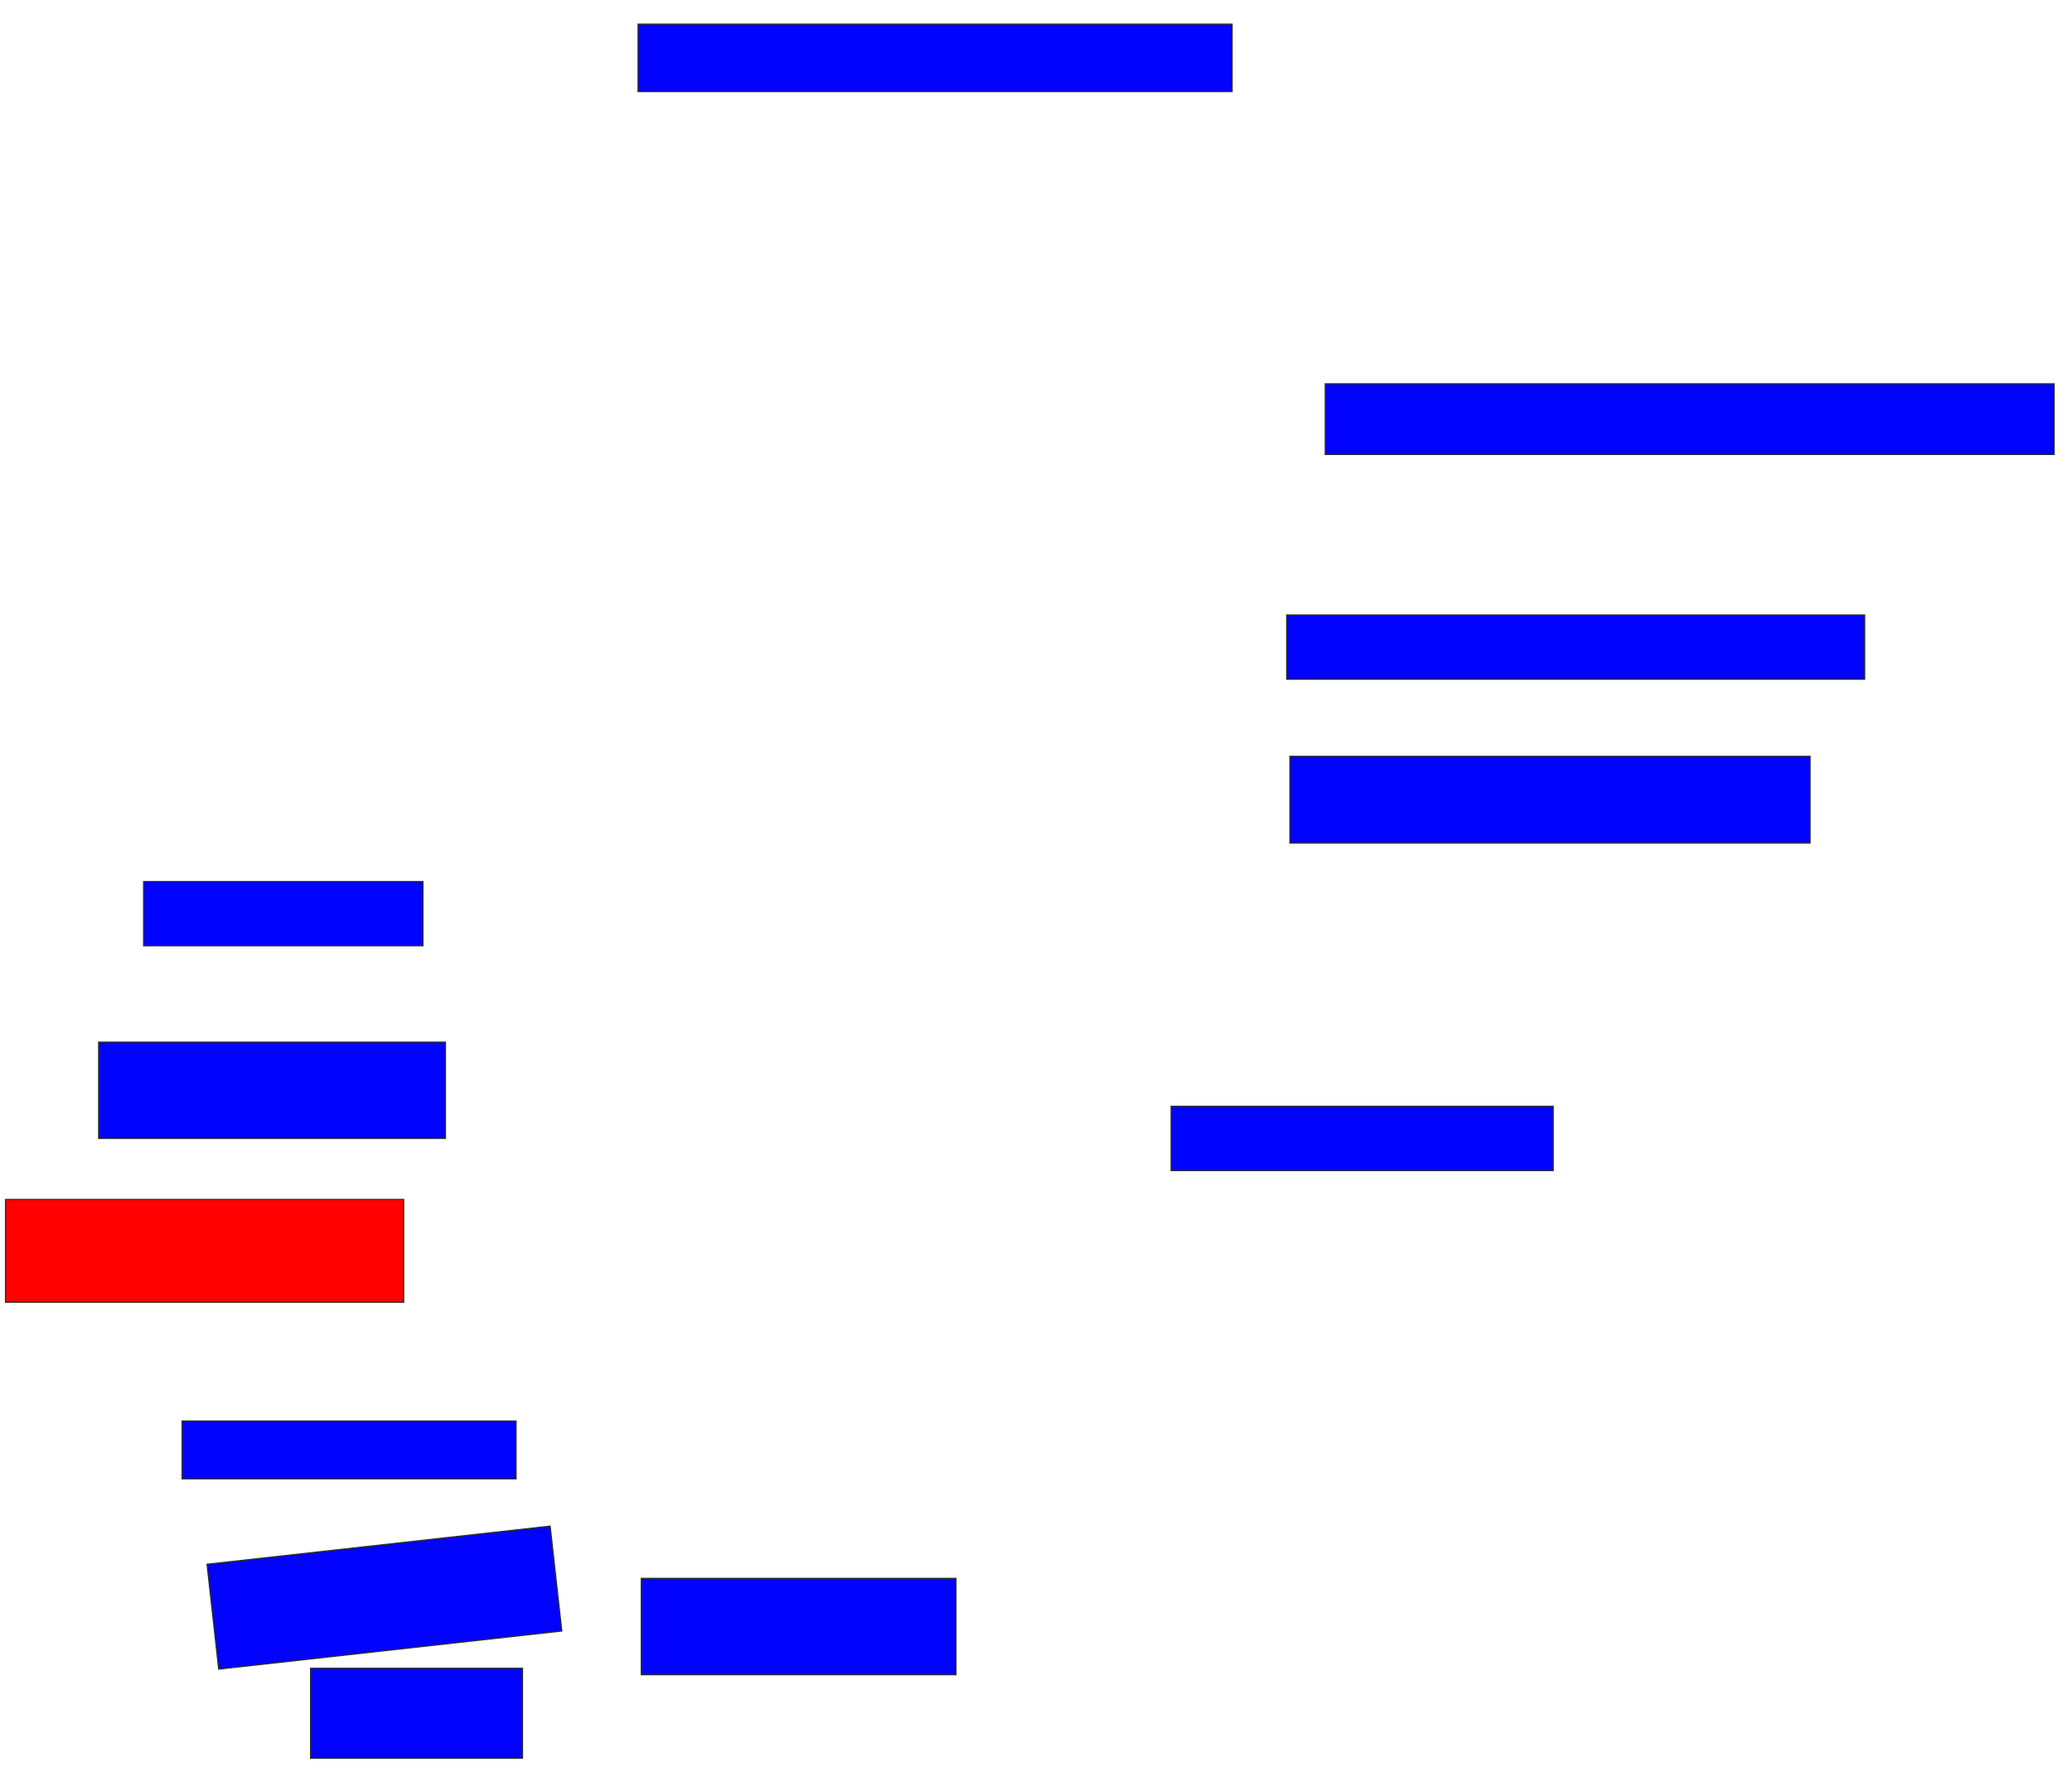 <svg xmlns="http://www.w3.org/2000/svg" width="1744" height="1504">
 <!-- Created with Image Occlusion Enhanced -->
 <g>
  <title>Labels</title>
 </g>
 <g>
  <title>Masks</title>
  <rect id="0aa10b5ce664460c9ddcc0fc7ba77fe4-ao-1" height="56.757" width="500" y="20.324" x="537.081" stroke="#2D2D2D" fill="#0203ff"/>
  <rect id="0aa10b5ce664460c9ddcc0fc7ba77fe4-ao-2" height="59.459" width="613.514" y="323.027" x="1115.459" stroke="#2D2D2D" fill="#0203ff"/>
  <rect id="0aa10b5ce664460c9ddcc0fc7ba77fe4-ao-3" height="54.054" width="486.486" y="517.622" x="1083.027" stroke="#2D2D2D" fill="#0203ff"/>
  <rect id="0aa10b5ce664460c9ddcc0fc7ba77fe4-ao-4" height="72.973" width="437.838" y="636.541" x="1085.73" stroke="#2D2D2D" fill="#0203ff"/>
  <rect id="0aa10b5ce664460c9ddcc0fc7ba77fe4-ao-5" height="54.054" width="235.135" y="741.946" x="120.865" stroke="#2D2D2D" fill="#0203ff"/>
  <rect id="0aa10b5ce664460c9ddcc0fc7ba77fe4-ao-6" height="81.081" width="291.892" y="877.081" x="83.027" stroke="#2D2D2D" fill="#0203ff"/>
  <rect id="0aa10b5ce664460c9ddcc0fc7ba77fe4-ao-7" height="86.486" width="335.135" y="1009.514" x="4.649" stroke="#2D2D2D" fill="#ff0200" class="qshape"/>
  <rect id="0aa10b5ce664460c9ddcc0fc7ba77fe4-ao-8" height="48.649" width="281.081" y="1196" x="153.297" stroke="#2D2D2D" fill="#0203ff"/>
  <rect stroke="#2D2D2D" transform="rotate(-6.34 323.567,1344.649) " id="0aa10b5ce664460c9ddcc0fc7ba77fe4-ao-9" height="88.808" width="290.566" y="1300.245" x="178.285" fill="#0203ff"/>
  <rect id="0aa10b5ce664460c9ddcc0fc7ba77fe4-ao-10" height="75.676" width="178.378" y="1404.108" x="261.405" stroke-linecap="null" stroke-linejoin="null" stroke-dasharray="null" stroke="#2D2D2D" fill="#0203ff"/>
  <rect id="0aa10b5ce664460c9ddcc0fc7ba77fe4-ao-11" height="81.081" width="264.865" y="1328.433" x="539.784" stroke-linecap="null" stroke-linejoin="null" stroke-dasharray="null" stroke="#2D2D2D" fill="#0203ff"/>
  <rect id="0aa10b5ce664460c9ddcc0fc7ba77fe4-ao-12" height="54.054" width="321.622" y="931.135" x="985.73" stroke-linecap="null" stroke-linejoin="null" stroke-dasharray="null" stroke="#2D2D2D" fill="#0203ff"/>
 </g>
</svg>